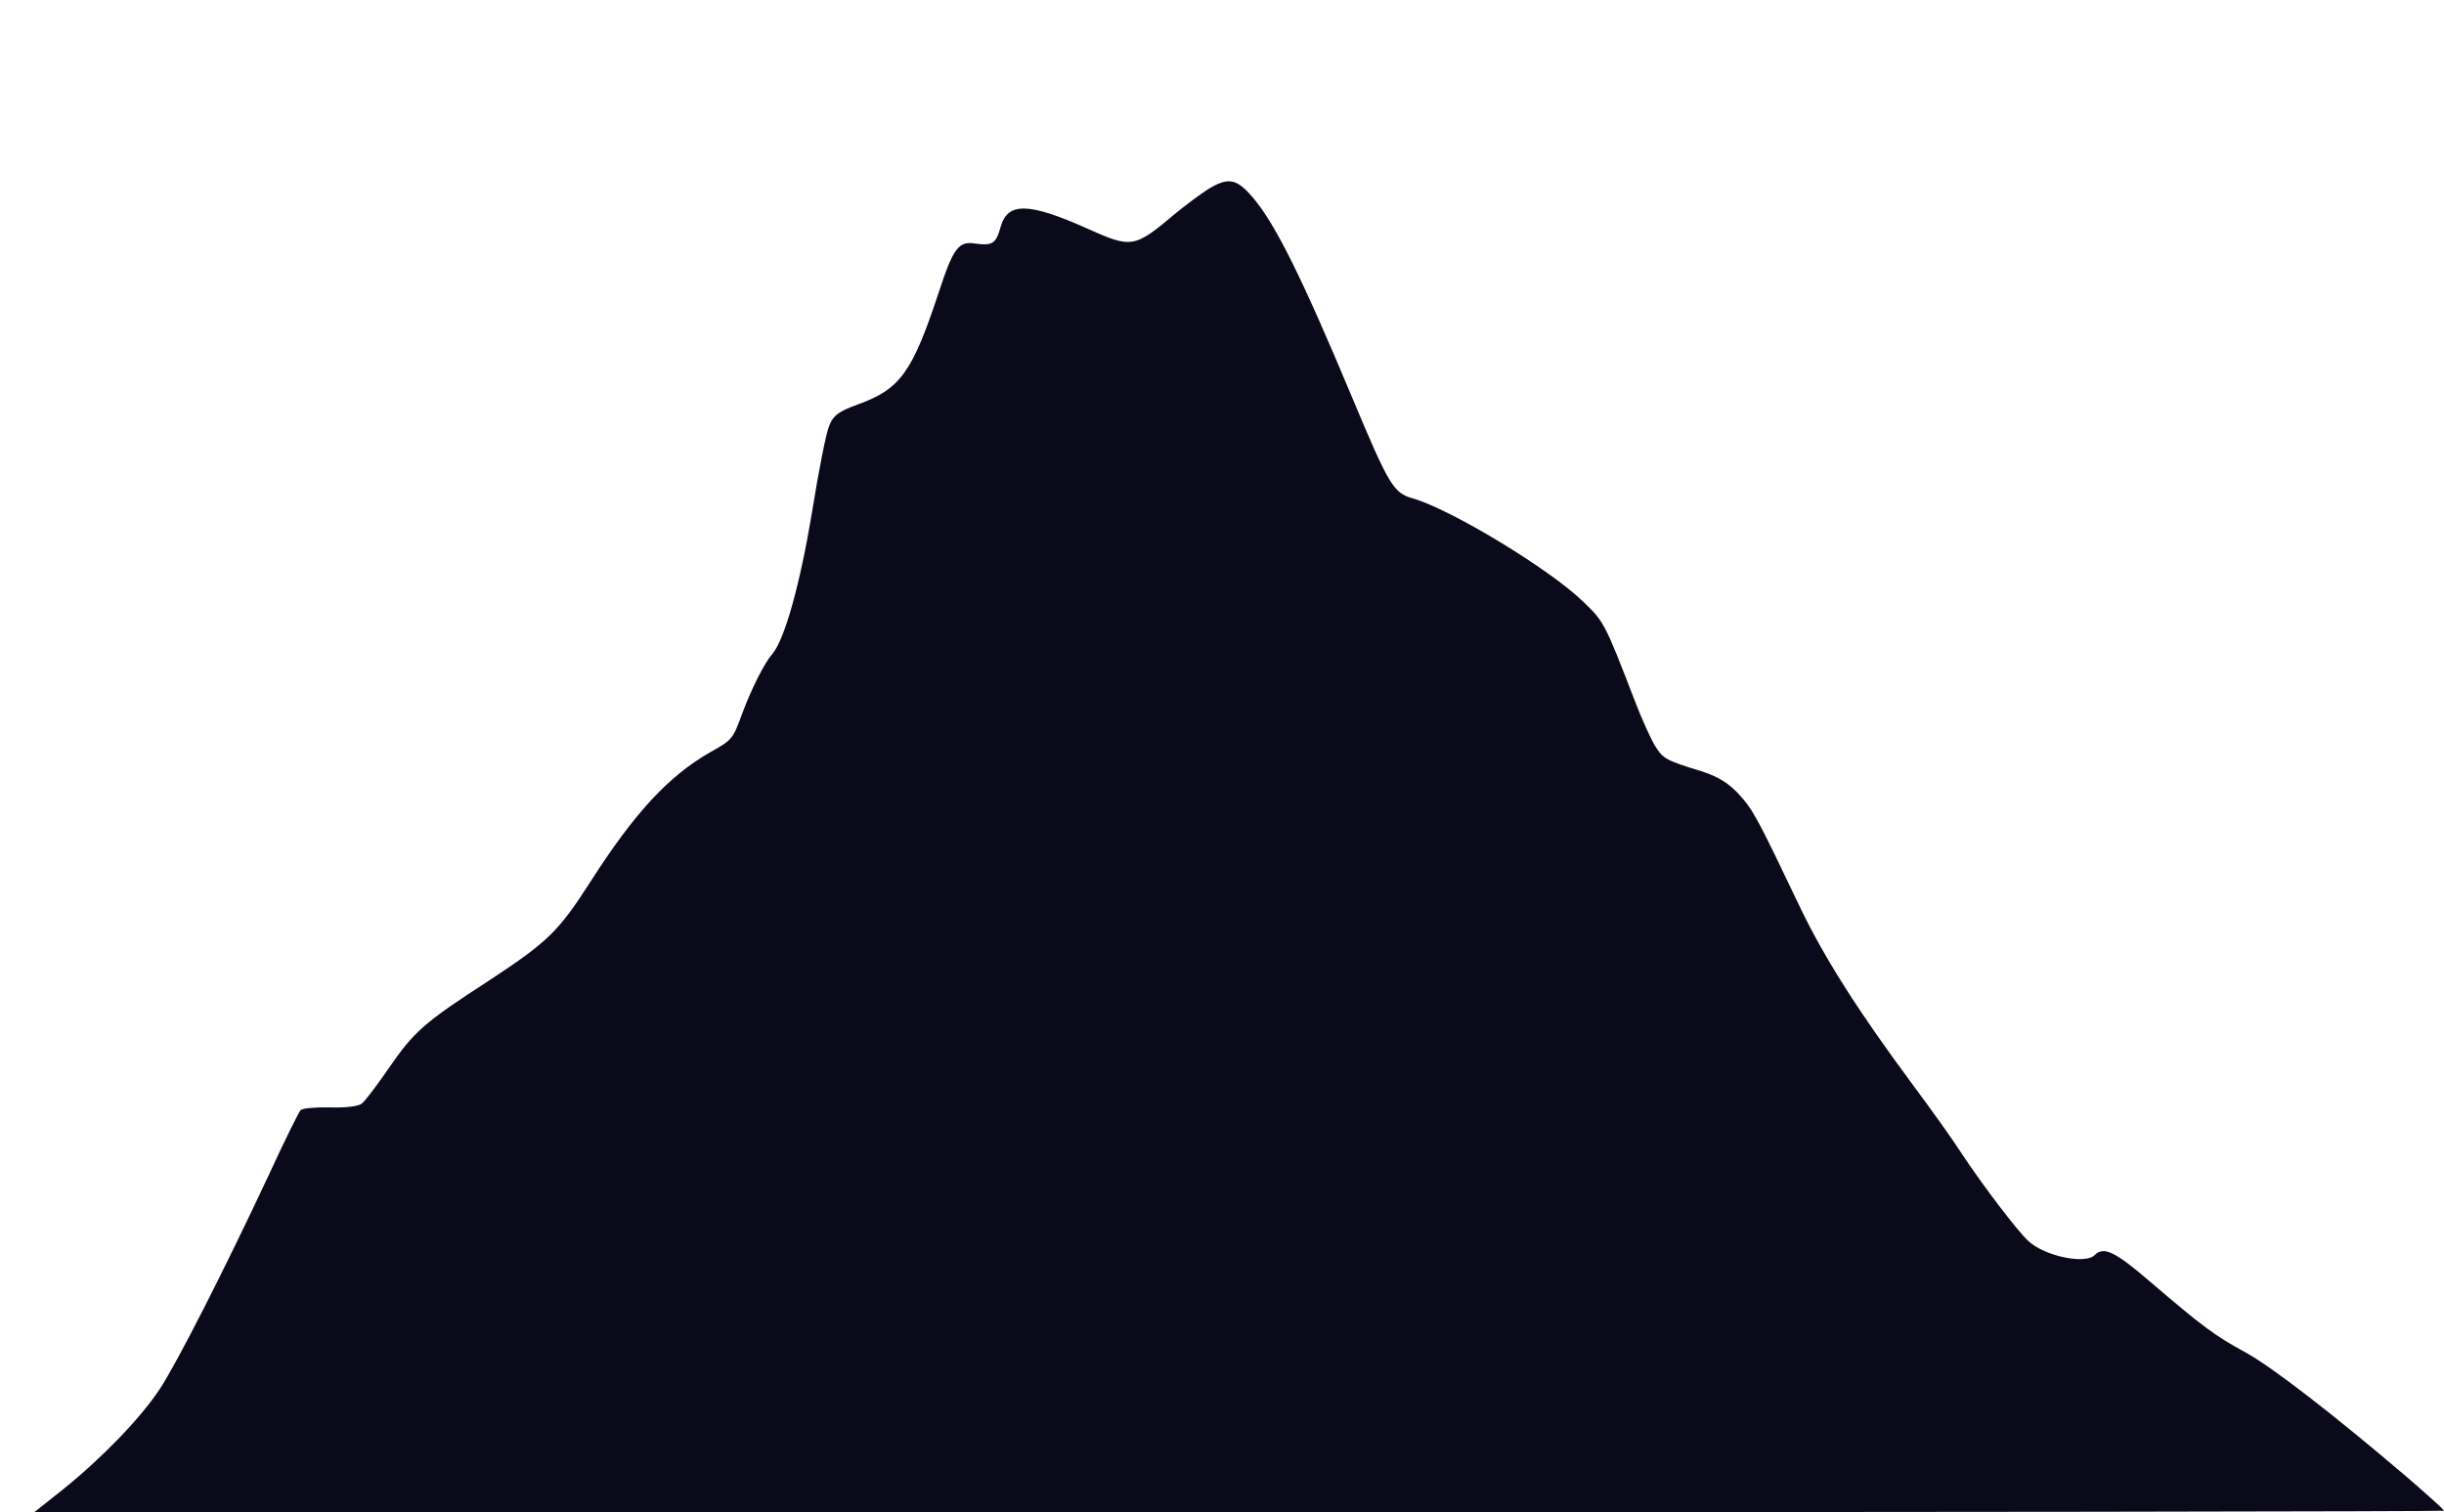 <?xml version="1.0" standalone="no"?>
<!DOCTYPE svg PUBLIC "-//W3C//DTD SVG 20010904//EN"
 "http://www.w3.org/TR/2001/REC-SVG-20010904/DTD/svg10.dtd">
<svg version="1.0" xmlns="http://www.w3.org/2000/svg"
 width="635pt" height="393pt" viewBox="0 0 635 393"
 preserveAspectRatio="xMidYMid meet">
<defs>
    <filter id="shadow">
      <feDropShadow dx="35" dy="50" stdDeviation="35" flood-color="black" flood-opacity="0.5"/>
    </filter>
  </defs>
<g transform="translate(0,393) scale(0.1,-0.1)"
fill="#0a0a1a" stroke="none" filter="url(#shadow)">
<path d="M3140 3439 c-19 -12 -57 -40 -85 -63 -108 -91 -114 -92 -230 -40
-152 68 -207 69 -225 5 -12 -44 -21 -50 -66 -44 -43 7 -57 -11 -94 -124 -70
-212 -101 -254 -211 -294 -50 -18 -64 -29 -74 -54 -8 -17 -28 -118 -45 -225
-31 -187 -71 -331 -103 -369 -21 -24 -54 -90 -77 -151 -26 -71 -26 -72 -85
-105 -108 -62 -196 -157 -310 -335 -84 -131 -111 -157 -261 -256 -173 -112
-198 -134 -266 -233 -29 -42 -59 -82 -68 -89 -9 -7 -40 -11 -82 -10 -37 1 -72
-2 -77 -7 -5 -6 -42 -80 -81 -165 -115 -246 -239 -490 -285 -560 -51 -77 -152
-181 -253 -262 l-73 -58 3130 0 c1722 0 3131 2 3131 4 0 3 -44 42 -97 88 -190
162 -349 285 -418 323 -81 44 -114 69 -246 182 -94 81 -123 95 -147 71 -24
-24 -128 -3 -171 36 -28 25 -120 146 -176 231 -21 33 -77 111 -123 173 -144
194 -232 333 -294 462 -113 237 -123 255 -160 296 -27 29 -53 45 -95 59 -95
29 -102 33 -123 67 -11 18 -34 69 -51 113 -79 205 -81 209 -134 260 -88 86
-346 242 -445 270 -49 14 -61 33 -156 260 -130 311 -201 455 -260 523 -41 48
-63 52 -114 21z"/>
</g>
</svg>
